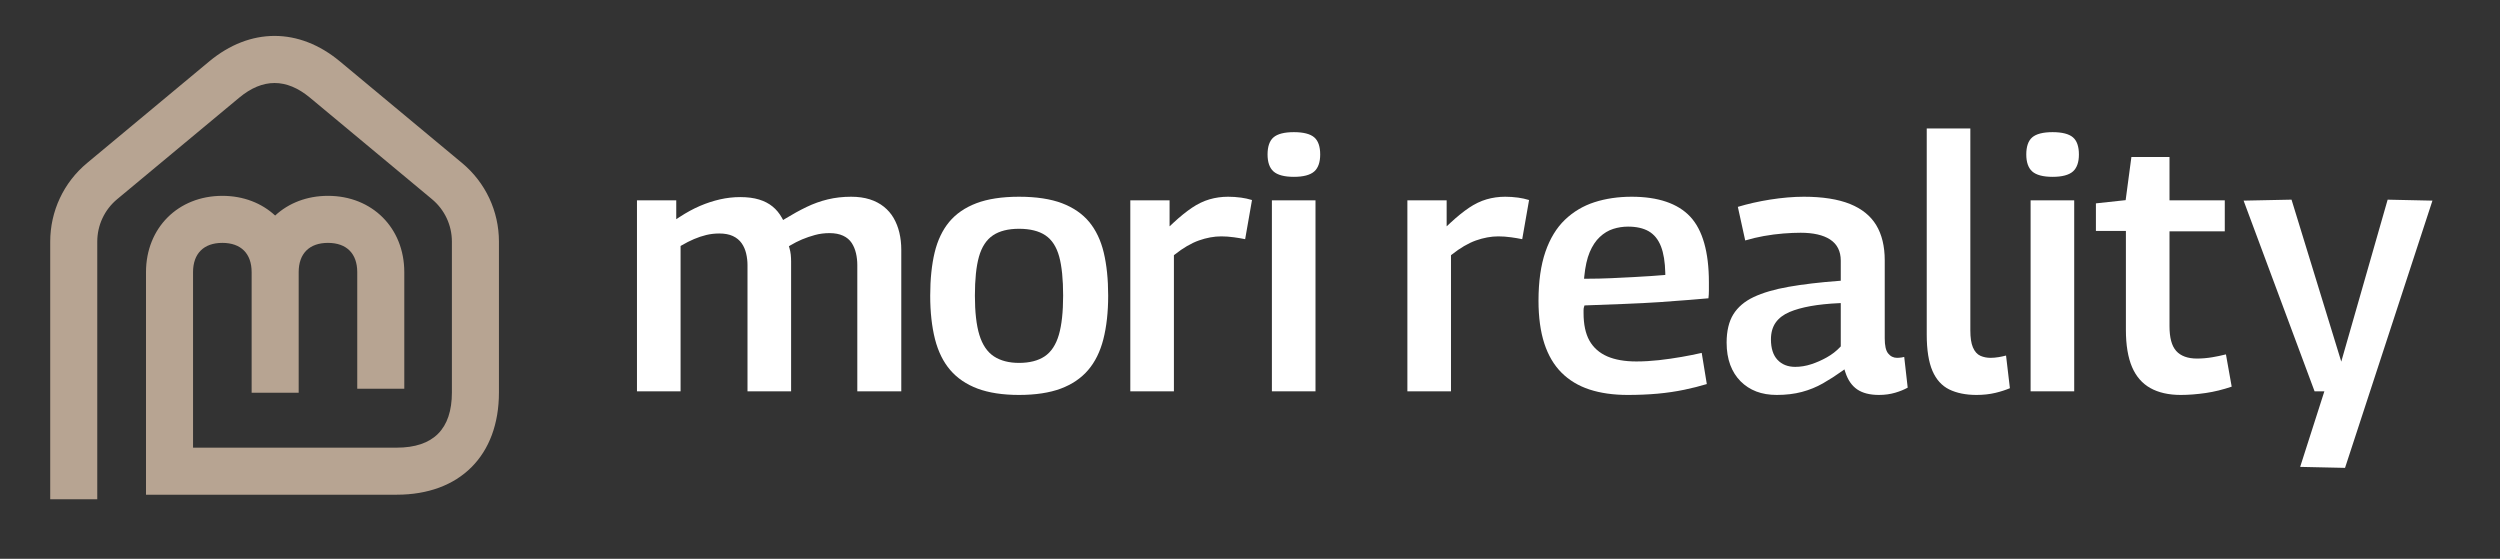 <svg width="170" height="38" viewBox="0 0 170 38" fill="none" xmlns="http://www.w3.org/2000/svg">
<rect x="0" y="0" width="170" height="38" fill="#333333" stroke="none"/>
<path d="M6.614 33.952H3.415V16.431C3.415 14.358 4.329 12.409 5.923 11.084L14.224 4.179C17.01 1.863 20.335 1.864 23.118 4.179L31.42 11.085C33.014 12.409 33.928 14.358 33.928 16.431V26.685C33.928 30.975 31.263 33.64 26.974 33.64H9.928V18.507C9.928 15.5 12.112 13.317 15.119 13.317C16.552 13.317 17.799 13.812 18.71 14.657C19.622 13.812 20.868 13.317 22.302 13.317C25.309 13.317 27.492 15.5 27.492 18.507V26.435H24.293V18.507C24.293 17.242 23.567 16.516 22.302 16.516C21.036 16.516 20.31 17.242 20.31 18.507V26.708H17.111V18.507C17.111 17.242 16.385 16.516 15.119 16.516C13.854 16.516 13.127 17.242 13.127 18.507V30.441H26.974C29.465 30.441 30.729 29.177 30.729 26.685V16.431C30.729 15.312 30.235 14.26 29.375 13.544L21.073 6.638C19.479 5.314 17.863 5.313 16.27 6.639L7.968 13.544C7.107 14.26 6.614 15.312 6.614 16.431V33.952Z" fill="#B7A492"/>
<path d="M58.297 26.61V18.017C58.297 17.745 58.267 17.477 58.207 17.221C58.146 16.959 58.048 16.724 57.916 16.522C57.778 16.31 57.58 16.143 57.325 16.026C57.077 15.911 56.767 15.852 56.403 15.852C56.062 15.852 55.73 15.895 55.417 15.98C55.11 16.064 54.814 16.165 54.538 16.281C54.261 16.399 53.994 16.535 53.746 16.684L53.645 16.745L53.679 16.857C53.725 17.01 53.756 17.165 53.772 17.319C53.787 17.478 53.795 17.628 53.795 17.771V26.61H50.83V18.017C50.83 17.762 50.8 17.503 50.74 17.246C50.678 16.981 50.576 16.745 50.434 16.543C50.288 16.333 50.086 16.167 49.834 16.05C49.586 15.935 49.275 15.877 48.911 15.877C48.605 15.877 48.308 15.911 48.028 15.979C47.752 16.046 47.471 16.139 47.194 16.257C46.92 16.373 46.637 16.517 46.354 16.683L46.279 16.727V26.61H43.314V13.623H45.985V14.906L46.218 14.753C46.687 14.447 47.15 14.195 47.595 14.004C48.041 13.813 48.499 13.663 48.956 13.558C49.411 13.455 49.875 13.402 50.336 13.402C50.825 13.402 51.257 13.458 51.618 13.568C51.975 13.677 52.284 13.837 52.536 14.044C52.79 14.251 53.005 14.513 53.176 14.822L53.252 14.961L53.386 14.878C53.889 14.571 54.38 14.3 54.847 14.075C55.311 13.851 55.797 13.677 56.29 13.558C56.785 13.438 57.318 13.378 57.876 13.378C58.349 13.378 58.776 13.438 59.145 13.555C59.51 13.671 59.832 13.841 60.103 14.057C60.373 14.274 60.597 14.532 60.767 14.826C60.939 15.123 61.07 15.457 61.156 15.817C61.243 16.181 61.287 16.574 61.287 16.985V26.61H58.297Z" fill="white"/>
<path d="M69.293 26.856C68.186 26.856 67.237 26.71 66.472 26.424C65.714 26.139 65.09 25.716 64.618 25.165C64.144 24.613 63.795 23.906 63.58 23.064C63.364 22.213 63.254 21.218 63.254 20.105C63.254 18.99 63.356 18.002 63.556 17.168C63.755 16.343 64.088 15.644 64.545 15.092C65.001 14.542 65.62 14.115 66.387 13.822C67.16 13.527 68.138 13.378 69.293 13.378C70.463 13.378 71.449 13.527 72.223 13.822C72.989 14.115 73.609 14.542 74.065 15.092C74.522 15.645 74.855 16.343 75.053 17.168C75.254 18.005 75.356 18.993 75.356 20.105C75.356 21.217 75.246 22.212 75.029 23.064C74.815 23.906 74.466 24.613 73.992 25.165C73.521 25.716 72.897 26.139 72.138 26.424C71.373 26.71 70.415 26.856 69.293 26.856ZM69.293 15.557C68.561 15.557 67.968 15.706 67.527 16C67.079 16.298 66.757 16.789 66.568 17.46C66.385 18.108 66.293 18.998 66.293 20.105C66.293 21.212 66.394 22.107 66.594 22.764C66.8 23.444 67.135 23.938 67.589 24.235C68.037 24.528 68.611 24.677 69.293 24.677C70.007 24.677 70.593 24.528 71.034 24.234C71.48 23.937 71.806 23.442 72.004 22.763C72.195 22.104 72.293 21.21 72.293 20.105C72.293 19 72.204 18.111 72.029 17.462C71.848 16.79 71.53 16.298 71.083 16C70.642 15.706 70.04 15.557 69.293 15.557Z" fill="white"/>
<path d="M76.861 26.61V13.623H79.531V15.391L79.785 15.155C80.234 14.737 80.662 14.391 81.056 14.126C81.442 13.866 81.841 13.674 82.242 13.556C82.645 13.438 83.073 13.378 83.514 13.378C83.797 13.378 84.092 13.398 84.39 13.438C84.641 13.472 84.892 13.527 85.136 13.601L84.67 16.264C84.417 16.213 84.164 16.169 83.914 16.136C83.606 16.094 83.315 16.073 83.047 16.073C82.557 16.073 82.044 16.167 81.523 16.352C81 16.538 80.449 16.86 79.883 17.309L79.826 17.355V26.61H76.861V26.61Z" fill="white"/>
<path d="M89.454 13.623H86.489V26.61H89.454V13.623Z" fill="white"/>
<path d="M95.702 26.61V13.623H98.372V15.391L98.626 15.155C99.077 14.736 99.505 14.39 99.897 14.126C100.283 13.866 100.682 13.674 101.084 13.556C101.486 13.438 101.914 13.378 102.355 13.378C102.638 13.378 102.933 13.398 103.232 13.438C103.482 13.472 103.733 13.527 103.977 13.601L103.511 16.264C103.259 16.213 103.006 16.169 102.756 16.136C102.447 16.094 102.156 16.073 101.889 16.073C101.399 16.073 100.886 16.167 100.364 16.351C99.842 16.538 99.29 16.86 98.725 17.309L98.667 17.355V26.61H95.702V26.61Z" fill="white"/>
<path d="M110.682 26.856C109.703 26.856 108.827 26.73 108.076 26.483C107.333 26.238 106.696 25.854 106.183 25.34C105.67 24.828 105.278 24.163 105.016 23.362C104.752 22.554 104.618 21.574 104.618 20.449C104.618 19.145 104.777 18.025 105.089 17.12C105.399 16.222 105.845 15.49 106.414 14.945C106.984 14.399 107.659 13.997 108.42 13.751C109.188 13.503 110.04 13.378 110.952 13.378C112.75 13.378 114.089 13.833 114.932 14.73C115.776 15.631 116.205 17.133 116.205 19.195V19.761C116.205 19.939 116.195 20.114 116.174 20.284L114.845 20.396C114.256 20.446 113.593 20.495 112.858 20.544C112.137 20.592 111.337 20.633 110.48 20.666C109.628 20.699 107.747 20.769 107.747 20.769L107.714 20.867C107.693 20.932 107.682 21.005 107.682 21.087V21.284C107.682 22.061 107.817 22.693 108.082 23.163C108.351 23.641 108.759 24.001 109.295 24.235C109.819 24.462 110.484 24.579 111.271 24.579C111.766 24.579 112.279 24.549 112.798 24.492C113.317 24.434 113.841 24.359 114.355 24.269C114.813 24.189 115.271 24.098 115.717 23.997L116.063 26.116C115.581 26.262 115.066 26.392 114.532 26.503C113.955 26.623 113.341 26.713 112.707 26.771C112.076 26.827 111.394 26.856 110.682 26.856ZM110.706 15.41C110.365 15.41 110.027 15.461 109.703 15.564C109.371 15.669 109.062 15.854 108.786 16.114C108.51 16.372 108.279 16.72 108.099 17.148C107.921 17.571 107.798 18.123 107.732 18.788L107.715 18.954H107.882C108.451 18.954 109.011 18.941 109.546 18.917C110.079 18.892 110.583 18.867 111.058 18.843C111.534 18.818 111.944 18.793 112.289 18.769C112.634 18.744 112.905 18.724 113.101 18.707L113.242 18.695L113.239 18.553C113.223 17.819 113.125 17.215 112.947 16.759C112.763 16.286 112.481 15.938 112.108 15.724C111.743 15.515 111.271 15.41 110.706 15.41Z" fill="white"/>
<path d="M127.772 26.856C127.151 26.856 126.651 26.729 126.285 26.477C125.922 26.227 125.652 25.836 125.484 25.314L125.421 25.118L125.253 25.239C124.847 25.53 124.414 25.808 123.964 26.066C123.518 26.32 123.034 26.518 122.526 26.652C122.015 26.787 121.442 26.856 120.821 26.856C120.303 26.856 119.833 26.777 119.426 26.621C119.022 26.466 118.664 26.233 118.361 25.93C118.058 25.626 117.821 25.252 117.658 24.817C117.494 24.377 117.41 23.866 117.41 23.298C117.41 22.511 117.564 21.865 117.866 21.375C118.169 20.887 118.631 20.493 119.24 20.204C119.864 19.908 120.665 19.672 121.621 19.504C122.587 19.333 123.734 19.198 125.032 19.101L125.172 19.09V17.722C125.172 17.081 124.926 16.596 124.44 16.281C123.975 15.98 123.302 15.827 122.442 15.827C122.096 15.827 121.703 15.844 121.276 15.877C120.846 15.91 120.395 15.969 119.934 16.051C119.521 16.125 119.097 16.226 118.674 16.351L118.173 14.067C118.863 13.86 119.6 13.694 120.366 13.572C121.182 13.444 121.955 13.378 122.663 13.378C123.93 13.378 124.986 13.543 125.8 13.87C126.6 14.193 127.2 14.676 127.582 15.307C127.967 15.943 128.162 16.747 128.162 17.697V23.003C128.162 23.503 128.237 23.839 128.392 24.031C128.551 24.231 128.756 24.333 129.001 24.333C129.088 24.333 129.193 24.325 129.317 24.307C129.375 24.299 129.432 24.286 129.487 24.271L129.723 26.36C129.476 26.496 129.195 26.61 128.884 26.702C128.539 26.804 128.165 26.856 127.772 26.856ZM125.014 20.617C124.308 20.65 123.669 20.717 123.115 20.816C122.559 20.916 122.077 21.051 121.683 21.218C121.274 21.393 120.959 21.634 120.747 21.933C120.533 22.237 120.424 22.622 120.424 23.077C120.424 23.687 120.575 24.156 120.871 24.47C121.17 24.787 121.574 24.947 122.074 24.947C122.432 24.947 122.799 24.887 123.164 24.768C123.523 24.651 123.88 24.494 124.223 24.301C124.571 24.106 124.877 23.869 125.131 23.598L125.172 23.554V20.61L125.014 20.617Z" fill="white"/>
<path d="M134.404 26.856C133.678 26.856 133.051 26.729 132.542 26.479C132.046 26.234 131.664 25.813 131.41 25.227C131.15 24.627 131.018 23.796 131.018 22.757V8.736H133.983V22.463C133.983 22.963 134.039 23.34 134.155 23.614C134.276 23.904 134.451 24.1 134.675 24.198C134.882 24.288 135.113 24.333 135.361 24.333C135.532 24.333 135.722 24.316 135.926 24.282C136.078 24.257 136.238 24.222 136.411 24.177L136.673 26.398C136.38 26.521 136.052 26.627 135.695 26.713C135.299 26.808 134.865 26.856 134.404 26.856Z" fill="white"/>
<path d="M141.046 13.623H138.081V26.61H141.046V13.623Z" fill="white"/>
<path d="M148.291 26.856C147.47 26.856 146.772 26.697 146.216 26.384C145.667 26.075 145.251 25.595 144.979 24.958C144.702 24.309 144.561 23.461 144.561 22.438V15.704H142.522V13.829L144.544 13.61L144.935 10.676H147.526V13.623H151.285V15.729H147.526V22.168C147.526 22.968 147.676 23.523 147.982 23.865C148.289 24.208 148.765 24.382 149.396 24.382C149.732 24.382 150.079 24.352 150.429 24.294C150.726 24.245 151.04 24.179 151.364 24.098L151.755 26.292C151.155 26.495 150.566 26.64 150.001 26.723C149.394 26.811 148.819 26.856 148.291 26.856Z" fill="white"/>
<path d="M156.411 31.748L158.057 26.61H157.391L152.565 13.643L155.824 13.576L159.206 24.59L162.36 13.577L165.406 13.643L159.462 31.815L156.411 31.748Z" fill="white"/>
<path d="M87.984 12.025C87.337 12.025 86.871 11.901 86.598 11.658C86.33 11.419 86.194 11.032 86.194 10.505C86.194 9.964 86.33 9.573 86.597 9.342C86.87 9.106 87.336 8.986 87.984 8.986C88.631 8.986 89.098 9.106 89.371 9.342C89.638 9.573 89.773 9.964 89.773 10.505C89.773 11.031 89.638 11.419 89.37 11.658C89.097 11.901 88.63 12.025 87.984 12.025Z" fill="white"/>
<path d="M139.576 12.025C138.93 12.025 138.463 11.901 138.191 11.658C137.923 11.419 137.787 11.032 137.787 10.505C137.787 9.964 137.922 9.573 138.189 9.342C138.462 9.106 138.929 8.986 139.576 8.986C140.223 8.986 140.69 9.106 140.964 9.342C141.231 9.574 141.366 9.965 141.366 10.505C141.366 11.03 141.23 11.418 140.962 11.658C140.689 11.901 140.222 12.025 139.576 12.025Z" fill="white"/>
</svg>
